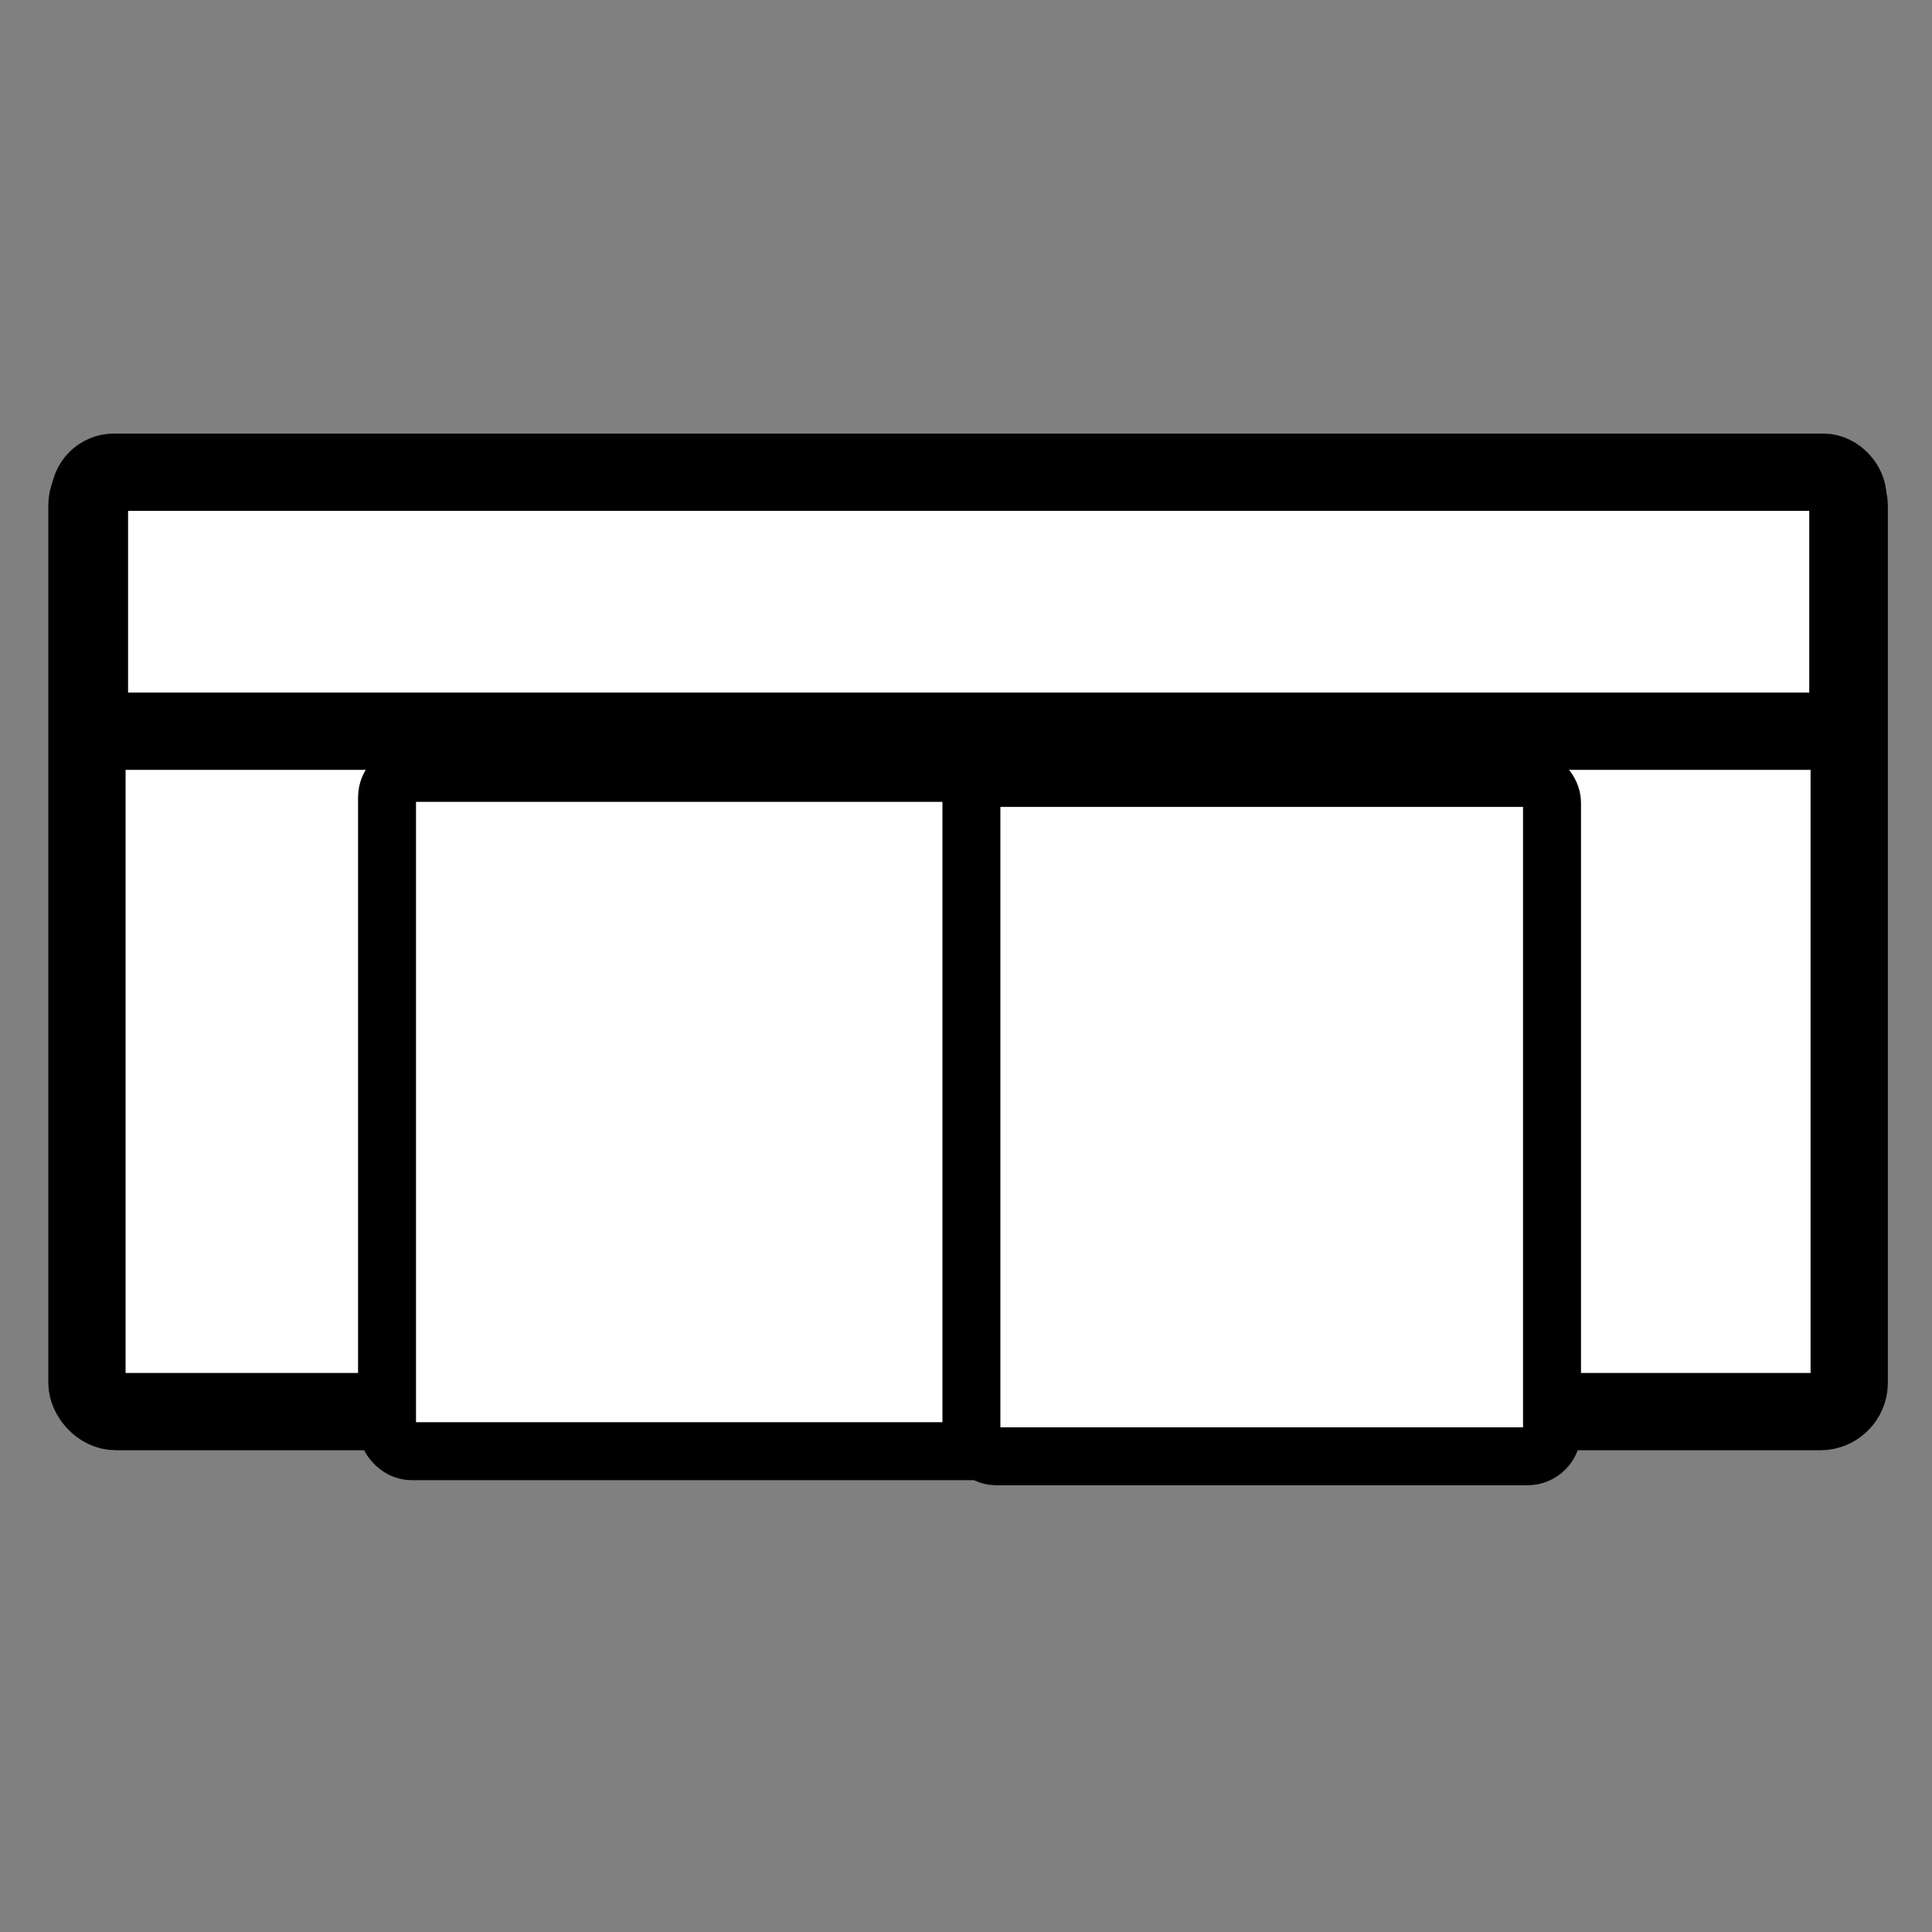<?xml version="1.0" encoding="utf-8"?>
<svg xmlns="http://www.w3.org/2000/svg" viewBox="0 0 500 500" width="500" height="500">
  <rect x="0" y="0" width="500" height="500" fill="#808080" stroke="none"/>
  <rect x="22.5" y="123.341" width="456.074" height="241.98" style="stroke: rgb(0, 0, 0); fill: rgb(255, 255, 255); stroke-width: 20px;" rx="7.46" ry="7.46"/>
  <rect x="100.165" y="200.022" width="159.303" height="175.549" style="stroke: rgb(0, 0, 0); fill: rgb(255, 255, 255); stroke-width: 15px;" rx="6.346" ry="6.346"/>
  <rect x="23.148" y="122.207" width="455.081" height="67.037" style="stroke: rgb(0, 0, 0); fill: rgb(255, 255, 255); stroke-width: 20px;" rx="6.346" ry="6.346"/>
  <rect x="251.399" y="201.331" width="150.261" height="175.549" style="stroke: rgb(0, 0, 0); fill: rgb(255, 255, 255); stroke-width: 15px;" rx="6.346" ry="6.346"/>
</svg>